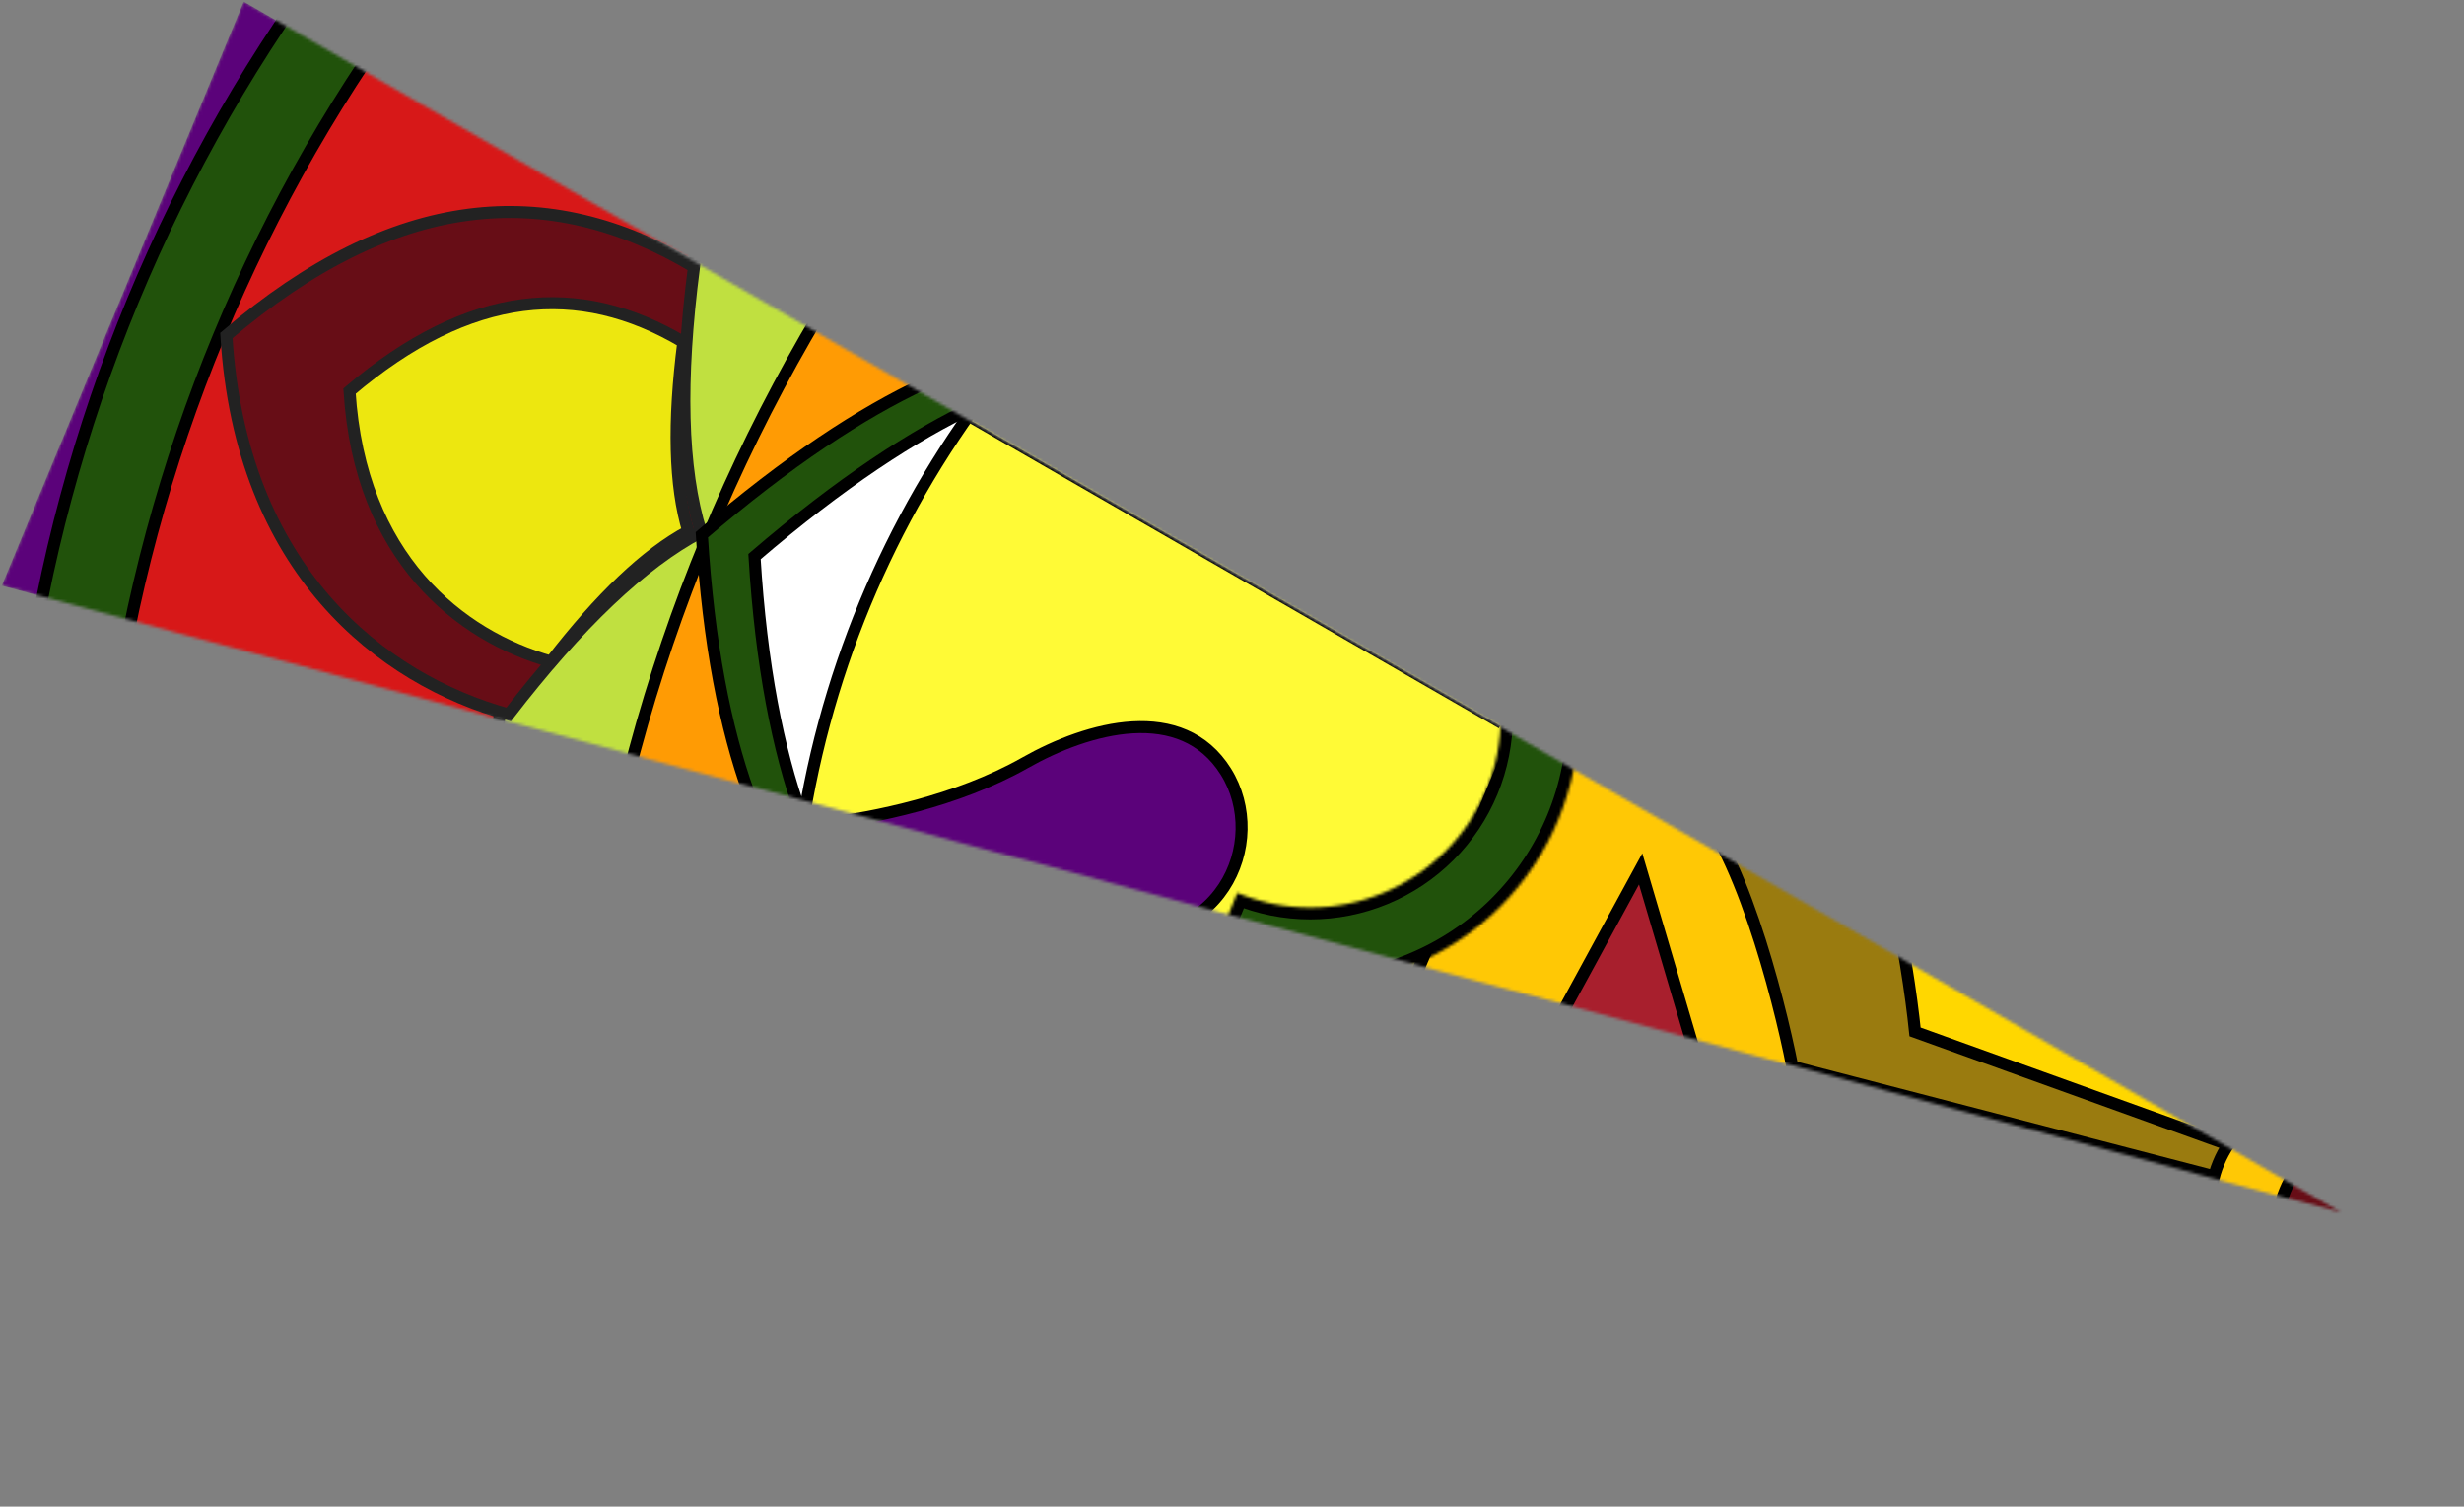 <svg width="821" height="502" viewBox="0 0 821 502" fill="none" xmlns="http://www.w3.org/2000/svg">
<rect x="0" y="0" width="821" height="502" fill="#808080" stroke="none"/>
<mask id="mask0_2_30" style="mask-type:alpha" maskUnits="userSpaceOnUse" x="0" y="0" width="781" height="404">
<path d="M0.594 195.152L81.202 0.546L780.001 403.996L0.594 195.152Z" fill="white"/>
</mask>
<g mask="url(#mask0_2_30)">
<path d="M0.594 195.152L81.202 0.546L780.001 403.996L0.594 195.152Z" fill="#5B027A"/>
<circle cx="538.093" cy="304.682" r="534.5" transform="rotate(-67.5 538.093 304.682)" fill="#21520B" stroke="black" stroke-width="4"/>
<circle cx="566.733" cy="316.545" r="534.5" transform="rotate(-67.5 566.733 316.545)" fill="#D71818" stroke="black" stroke-width="4"/>
<circle cx="517.926" cy="298.493" r="356.5" transform="rotate(-67.5 517.926 298.493)" fill="#C0E040" stroke="black" stroke-width="4"/>
<circle cx="781.997" cy="405.71" r="534.5" transform="rotate(-67.5 781.997 405.71)" fill="#FFC805" stroke="black" stroke-width="4"/>
<path d="M231.233 88.92C226.337 126.858 227.024 156.05 233.557 177.262C213.943 187.64 192.821 207.787 169.465 238.062C127.181 226.402 80.142 190.046 75.425 111.785C103.43 87.897 130.247 74.907 156.112 71.529C181.789 68.175 206.736 74.267 231.233 88.92Z" fill="#670D16" stroke="#222222" stroke-width="4"/>
<path d="M227.677 113.962C224.244 140.88 224.715 161.744 229.327 177.037C215.258 184.586 200.178 198.998 183.578 220.446C153.409 211.987 119.967 186.009 116.462 130.31C136.519 113.277 155.69 104.051 174.145 101.656C192.415 99.285 210.187 103.581 227.677 113.962Z" fill="#EDE70F" stroke="#222222" stroke-width="4"/>
<circle cx="768.139" cy="399.97" r="576.5" transform="rotate(-67.5 768.139 399.97)" fill="#FF9B04" stroke="black" stroke-width="4"/>
<path d="M233.846 178.175C242.751 324.279 306.856 334.177 331.189 324.684L407.156 141.282C395.745 120.316 348.675 79.582 233.846 178.175Z" fill="#21520B" stroke="black" stroke-width="4"/>
<path d="M251.4 185.446C260.304 331.55 324.41 341.448 348.743 331.955L424.71 148.553C413.299 127.587 366.228 86.853 251.4 185.446Z" fill="white" stroke="black" stroke-width="4"/>
<circle cx="587.983" cy="325.347" r="324.5" transform="rotate(-67.5 587.983 325.347)" fill="#FFFA36" stroke="black" stroke-width="4"/>
<rect x="467.427" y="335.484" width="166" height="166" transform="rotate(-67.5 467.427 335.484)" fill="#FFC805" stroke="black" stroke-width="4"/>
<path d="M562.409 265.807C578.946 279.945 592.485 331.434 597.187 355.41L776.717 402.059C698.391 350.751 545.872 251.669 562.409 265.807Z" fill="#9A7B0F" stroke="black" stroke-width="4"/>
<path d="M589.875 435.949L495.052 384.336L546.665 289.513L589.875 435.949Z" fill="#A81F2D" stroke="black" stroke-width="4"/>
<mask id="path-16-inside-1_2_30" fill="white">
<path d="M470.821 156.13C481.679 160.628 491.546 167.22 499.856 175.531C508.167 183.842 514.76 193.708 519.258 204.567C523.755 215.426 526.07 227.064 526.07 238.817C526.07 250.57 523.755 262.209 519.258 273.067C514.76 283.926 508.167 293.792 499.856 302.103C491.546 310.414 481.679 317.007 470.821 321.504C459.962 326.002 448.324 328.317 436.57 328.317C424.817 328.317 413.179 326.002 402.32 321.504L412.264 297.499C419.97 300.691 428.229 302.334 436.57 302.334C444.912 302.334 453.171 300.691 460.877 297.499C468.583 294.307 475.585 289.628 481.484 283.73C487.382 277.832 492.06 270.83 495.252 263.124C498.444 255.418 500.087 247.158 500.087 238.817C500.087 230.476 498.444 222.217 495.252 214.51C492.06 206.804 487.382 199.802 481.484 193.904C475.585 188.006 468.583 183.327 460.877 180.135L470.821 156.13Z"/>
</mask>
<path d="M470.821 156.13C481.679 160.628 491.546 167.22 499.856 175.531C508.167 183.842 514.76 193.708 519.258 204.567C523.755 215.426 526.07 227.064 526.07 238.817C526.07 250.57 523.755 262.209 519.258 273.067C514.76 283.926 508.167 293.792 499.856 302.103C491.546 310.414 481.679 317.007 470.821 321.504C459.962 326.002 448.324 328.317 436.57 328.317C424.817 328.317 413.179 326.002 402.32 321.504L412.264 297.499C419.97 300.691 428.229 302.334 436.57 302.334C444.912 302.334 453.171 300.691 460.877 297.499C468.583 294.307 475.585 289.628 481.484 283.73C487.382 277.832 492.06 270.83 495.252 263.124C498.444 255.418 500.087 247.158 500.087 238.817C500.087 230.476 498.444 222.217 495.252 214.51C492.06 206.804 487.382 199.802 481.484 193.904C475.585 188.006 468.583 183.327 460.877 180.135L470.821 156.13Z" fill="#21520B" stroke="black" stroke-width="8" mask="url(#path-16-inside-1_2_30)"/>
<path d="M611.65 251.412C626.825 267.003 635.599 319.514 638.089 343.82L812.601 406.691C739.294 348.435 596.475 235.82 611.65 251.412Z" fill="#FFD700" style="mix-blend-mode:overlay"/>
<path d="M611.65 251.412C626.825 267.003 635.599 319.514 638.089 343.82L812.601 406.691C739.294 348.435 596.475 235.82 611.65 251.412Z" stroke="black" stroke-width="4"/>
<circle cx="771.564" cy="400.847" r="35" transform="rotate(-67.5 771.564 400.847)" fill="#FFC805" stroke="black" stroke-width="4"/>
<circle cx="793.737" cy="410.032" r="35" transform="rotate(-67.5 793.737 410.032)" fill="#670D16" stroke="black" stroke-width="4"/>
<path d="M408.443 257.074C423.107 280.466 406.764 318.616 363.863 311.129C399.493 336.17 384.073 374.702 357.163 380.874C330.253 387.045 314.248 359.05 307.761 335.515C300.823 310.453 284.865 286.709 275.171 274.391C290.736 272.536 318.81 267.031 341.437 254.214C362.669 242.151 393.778 233.681 408.443 257.074Z" fill="#5B027A" stroke="black" stroke-width="4"/>
<line x1="319.649" y1="138.437" x2="499.636" y2="242.214" stroke="black"/>
</g>
</svg>
